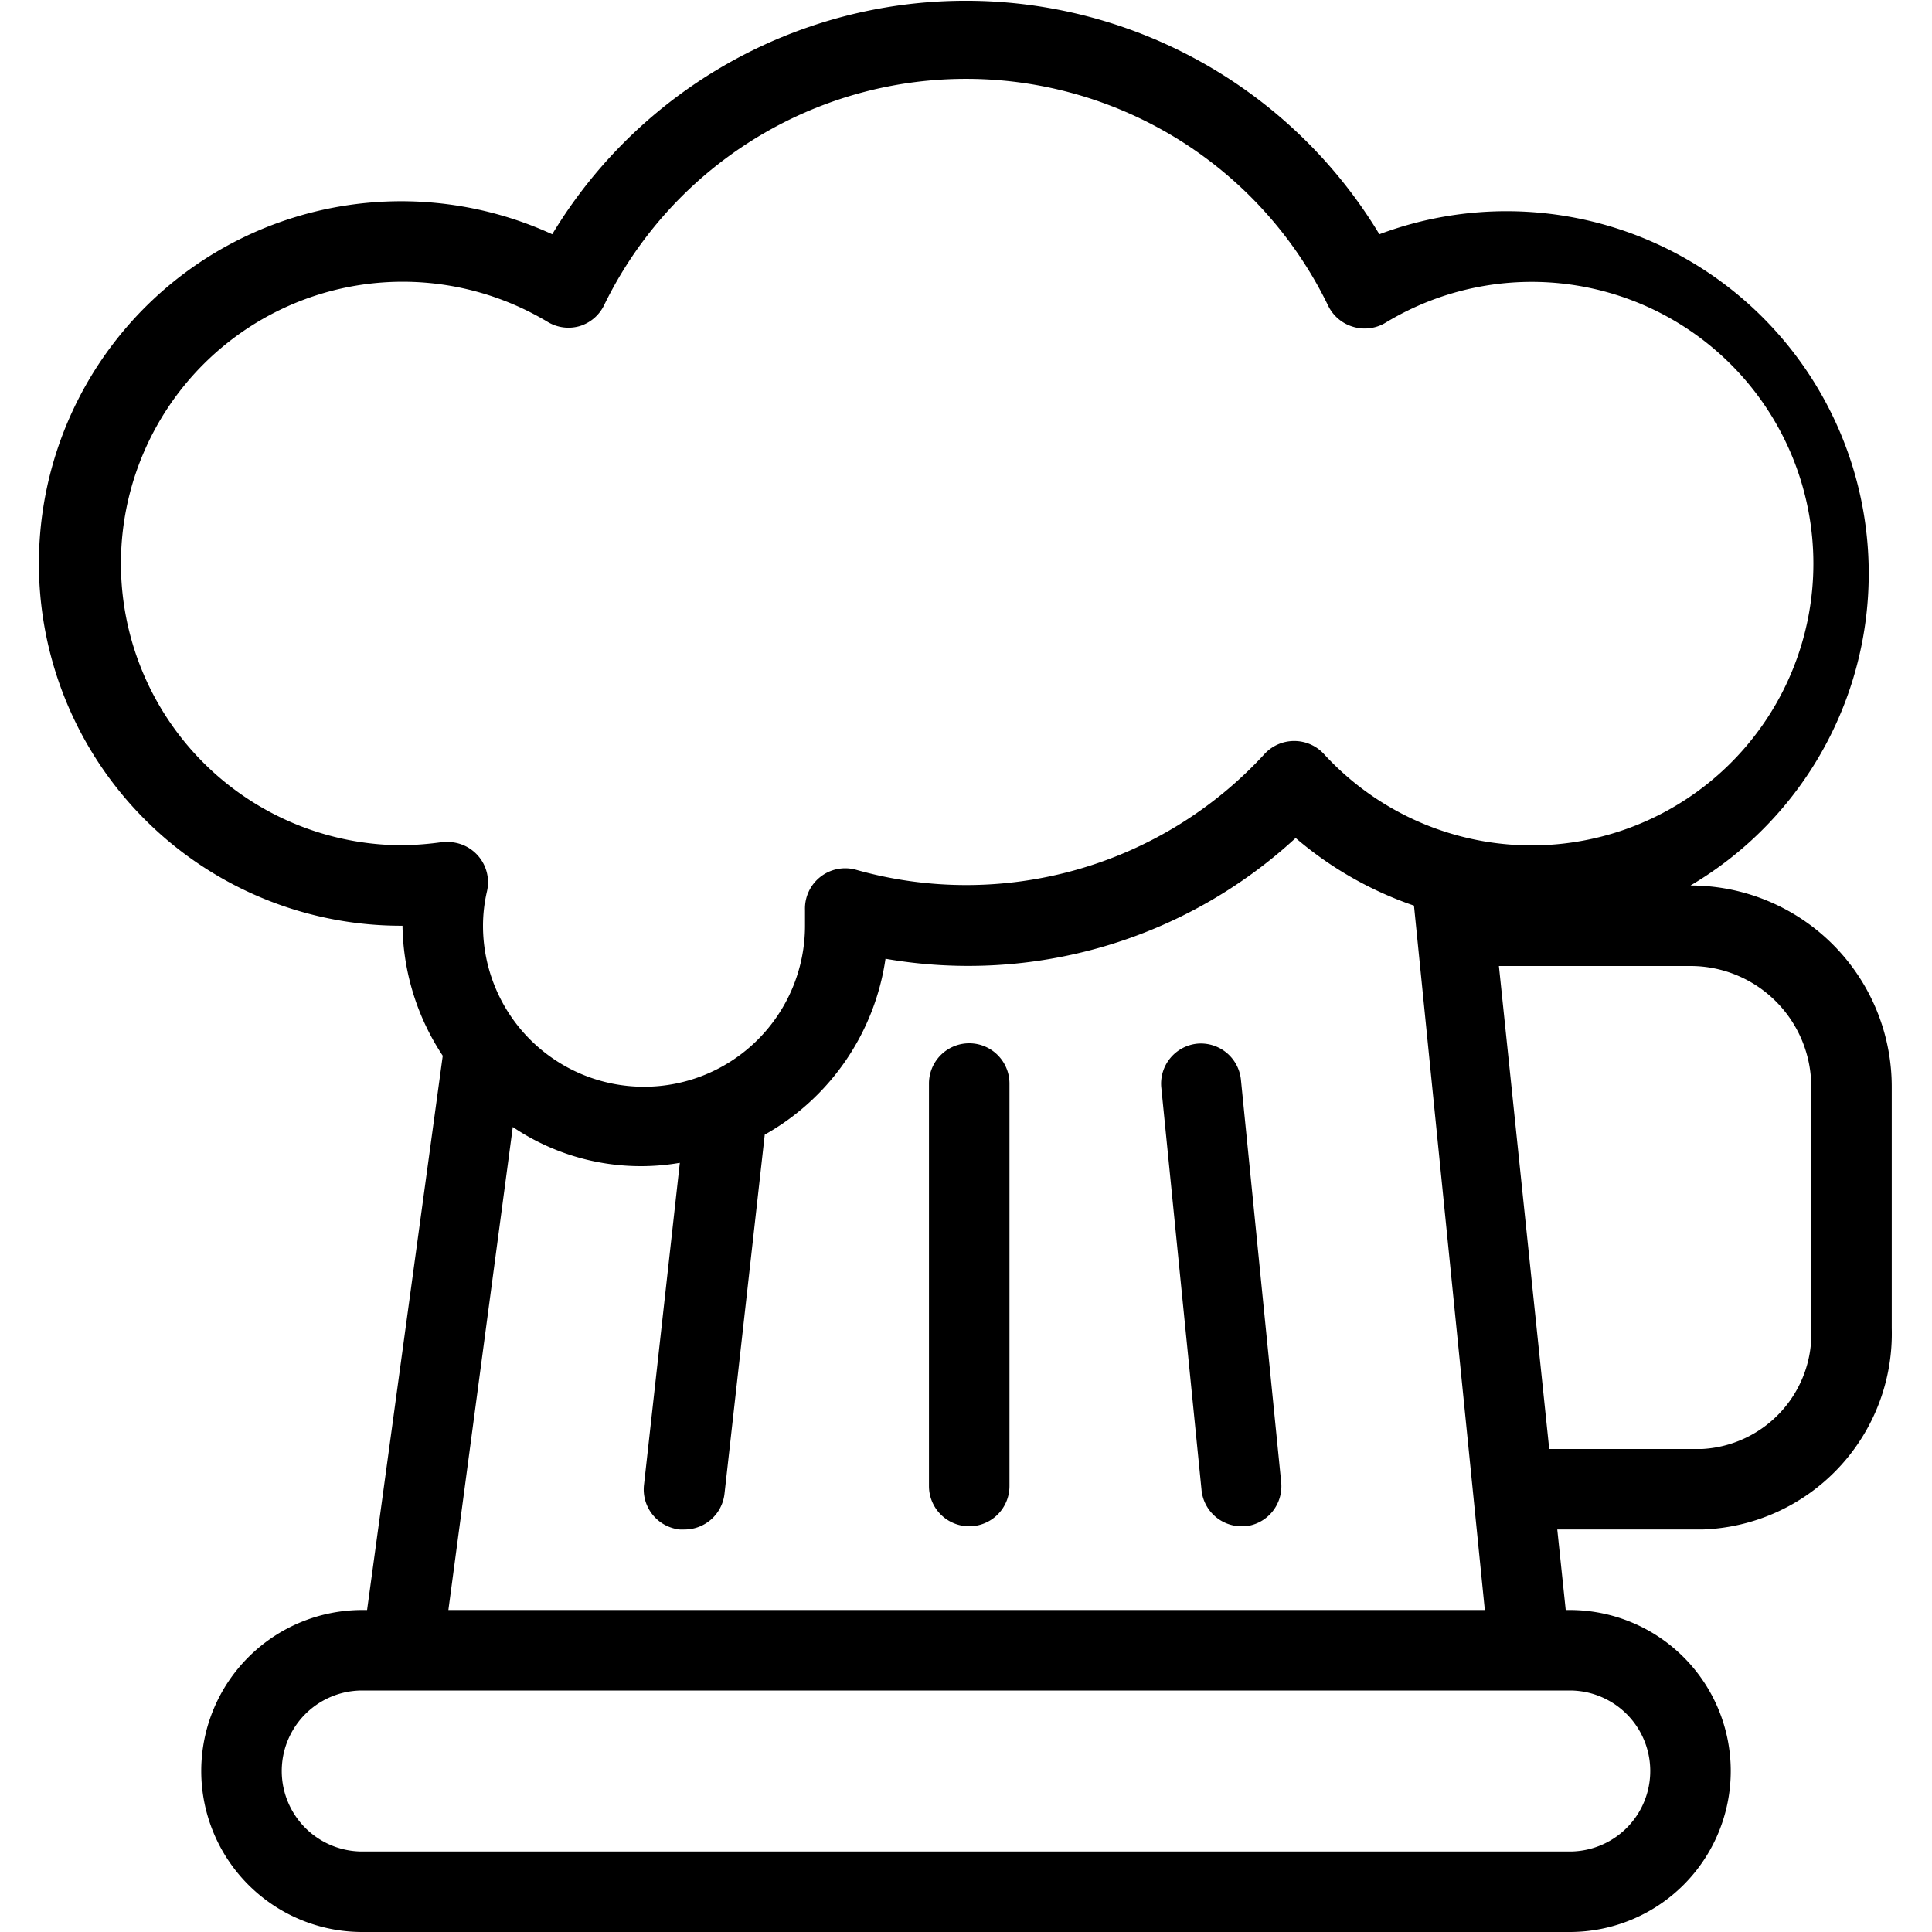 <svg xmlns="http://www.w3.org/2000/svg" viewBox="0 0 48 48"><title>beer</title><path d="M30.84 37.92h.1a1 1 0 0 0 .89-1.1l-1-10a1 1 0 0 0-1.09-.89 1 1 0 0 0-.89 1.07l1 10a1 1 0 0 0 .99.92z"/><path d="M42 22a9 9 0 0 0-7.73-16.18 12 12 0 0 0-20.55 0A9 9 0 1 0 10 23a6 6 0 0 0 1 3.23L9.12 40H9a4 4 0 1 0 0 8h30a4 4 0 0 0 0-8h-.1l-.21-2h3.6A4.87 4.87 0 0 0 47 33v-6a5 5 0 0 0-5-5zm-32-1a7 7 0 1 1 3.61-13 1 1 0 0 0 .8.1 1 1 0 0 0 .59-.5 10 10 0 0 1 18 0 1 1 0 0 0 .62.52 1 1 0 0 0 .8-.1 7 7 0 1 1-1.53 10.71 1 1 0 0 0-.74-.32 1 1 0 0 0-.74.33 10.06 10.06 0 0 1-10.14 2.87 1 1 0 0 0-1.27 1V23a4 4 0 1 1-8 0 3.8 3.8 0 0 1 .1-.86 1 1 0 0 0-1-1.22H11a7.92 7.92 0 0 1-1 .08zm6.89 17H17a1 1 0 0 0 1-.89l1-8.92a6 6 0 0 0 3-4.37 12 12 0 0 0 10.19-3 9 9 0 0 0 2.94 1.68L36.89 40H11.14l1.6-12a5.69 5.69 0 0 0 4.15.89l-.89 8a1 1 0 0 0 .89 1.11zM39 42a2 2 0 0 1 0 4H9a2 2 0 1 1 0-4zm6-9a2.87 2.87 0 0 1-2.71 3h-3.8l-1.25-12H42a3 3 0 0 1 3 3z"/><path d="M24.08 37.92a1 1 0 0 0 1-1v-10a1 1 0 0 0-2 0v10a1 1 0 0 0 1 1z"/></svg>